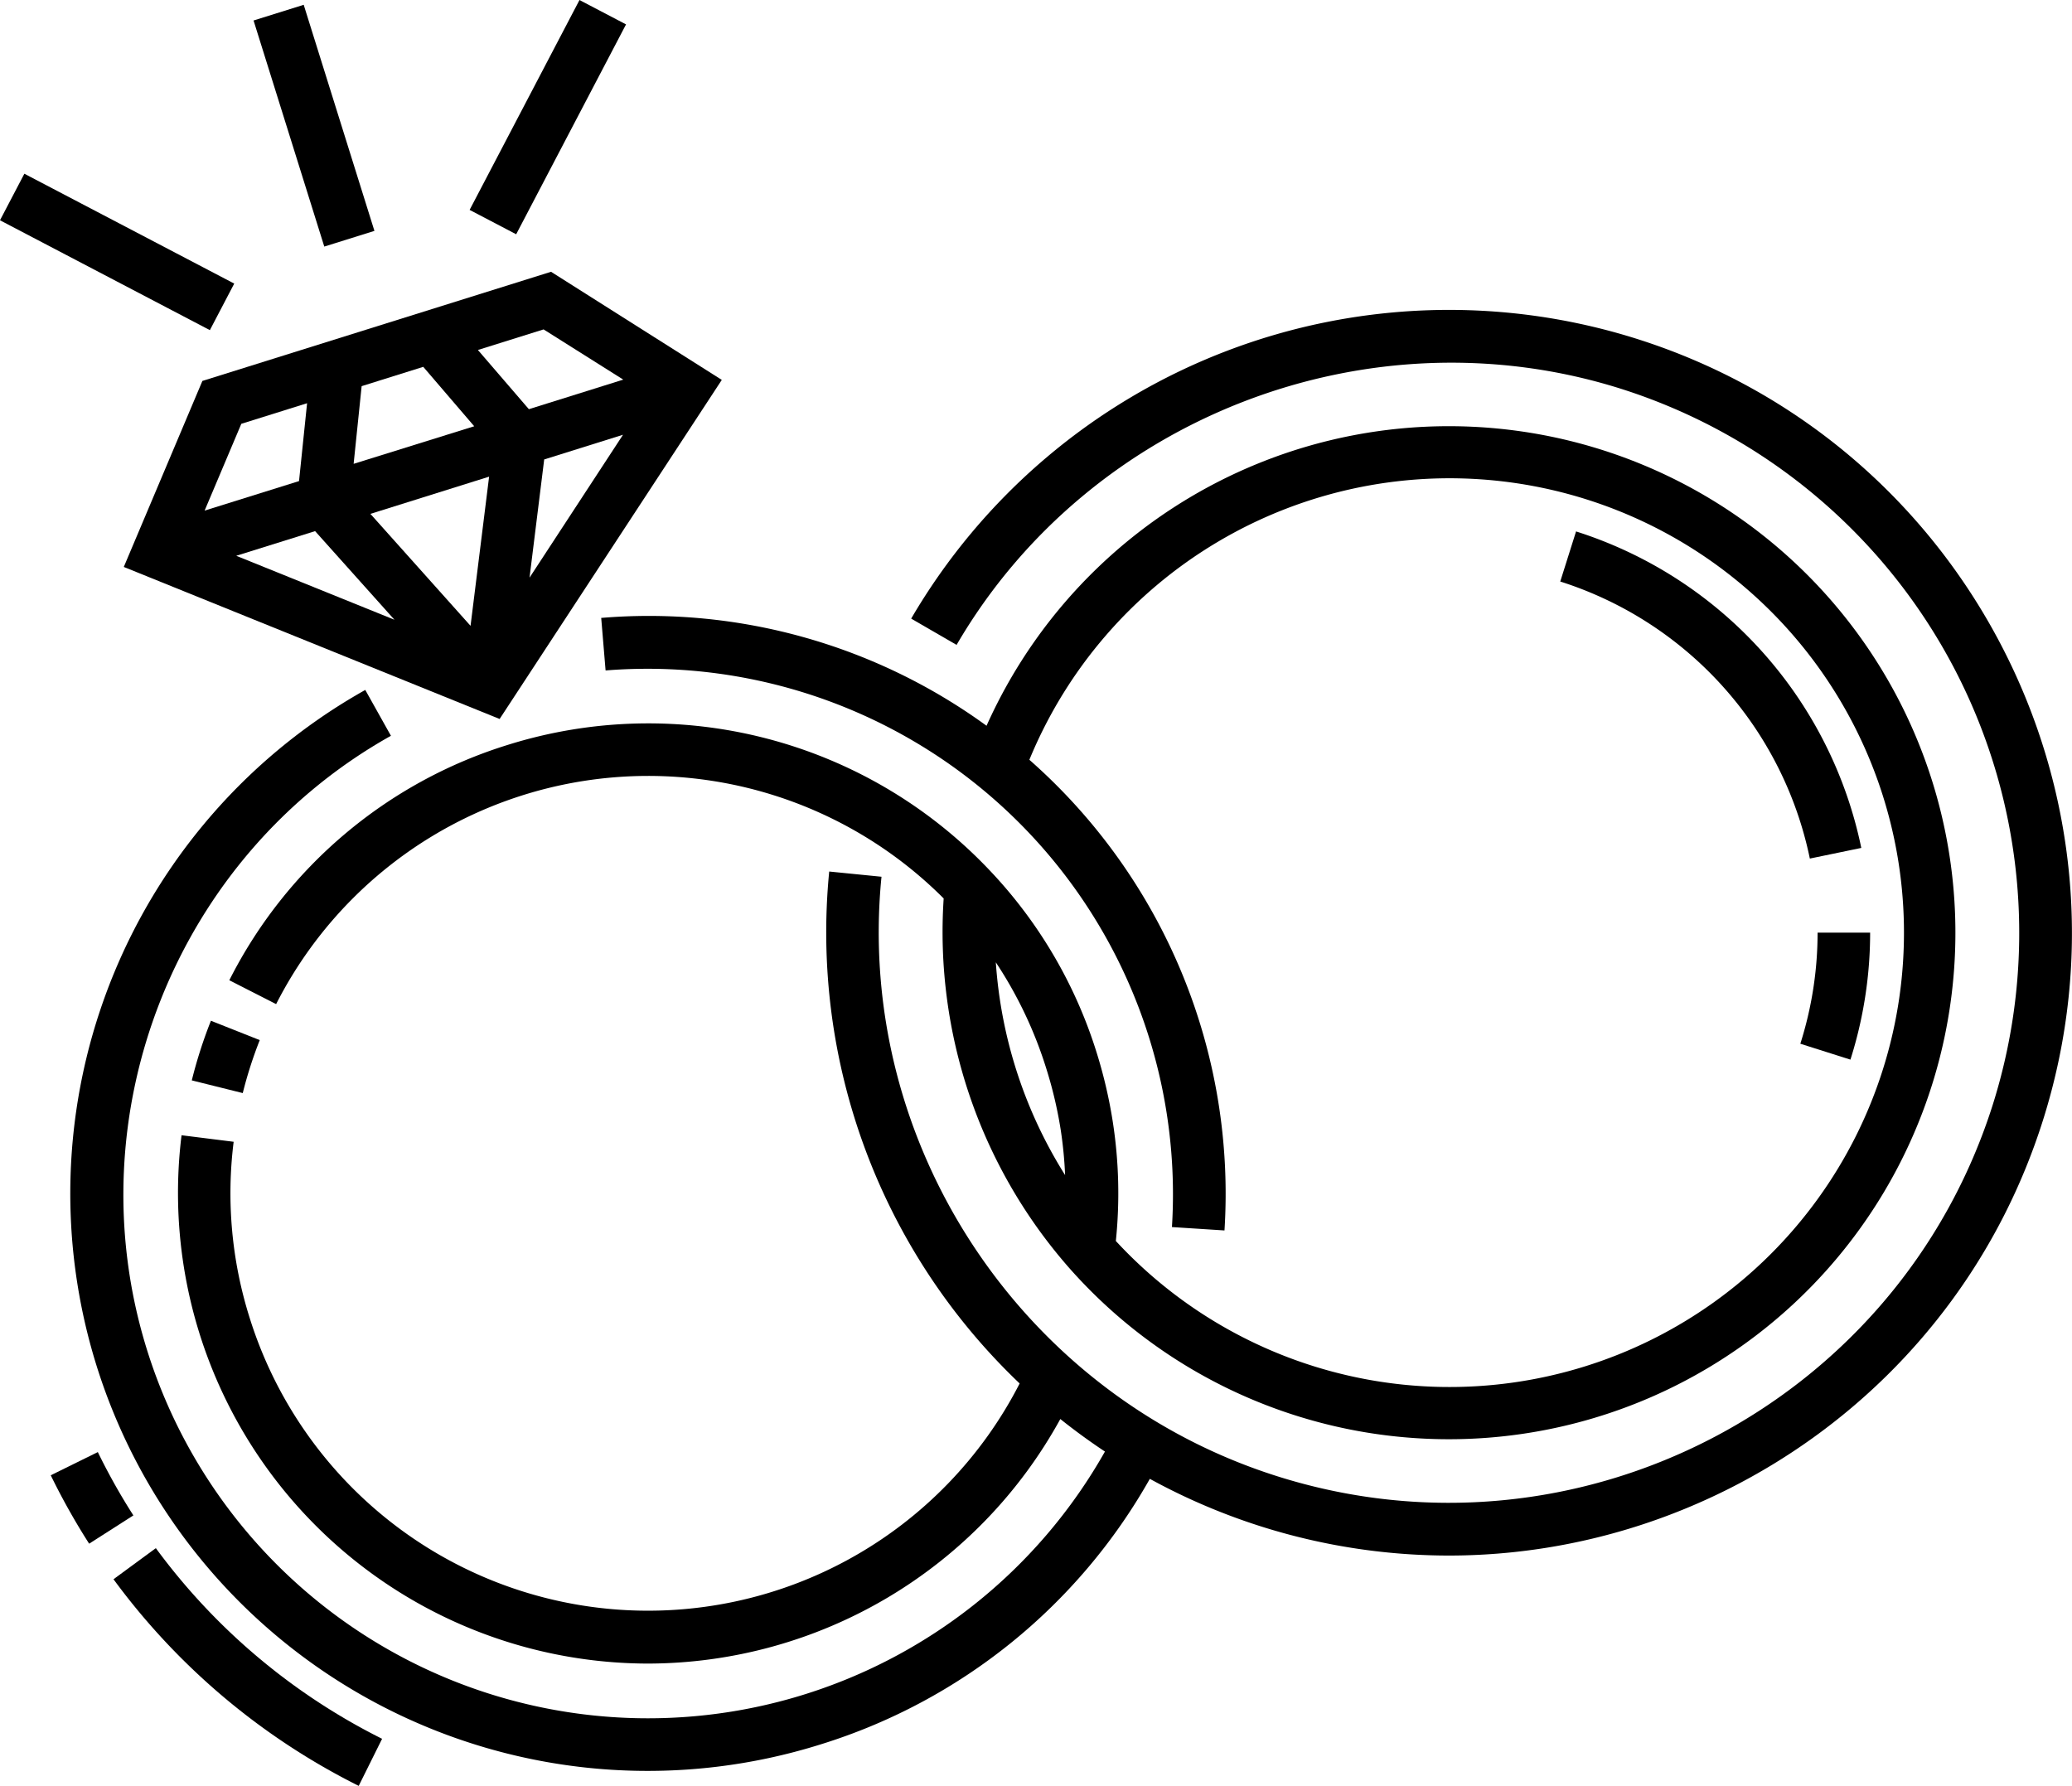 <svg id="Calque_1" data-name="Calque 1" xmlns="http://www.w3.org/2000/svg" viewBox="0 0 473.19 407.86"><title>wedding-rings</title><path d="M379.34,173.44l-3.61,11.44a84.28,84.28,0,0,1,57,63.27l11.75-2.43A96.3,96.3,0,0,0,379.34,173.44Z" transform="translate(-19.41 -52.07)"/><path d="M442,294.07a95.88,95.88,0,0,0,4.5-29h-12a83.83,83.83,0,0,1-3.94,25.37Z" transform="translate(-19.41 -52.07)"/><path d="M55,405.64l-9.67,7.1a155.78,155.78,0,0,0,56,47.19l5.34-10.75A143.84,143.84,0,0,1,55,405.64Z" transform="translate(-19.41 -52.07)"/><path d="M41.75,383.7,31,389a155.23,155.23,0,0,0,8.77,15.62l10.1-6.46A142.41,142.41,0,0,1,41.75,383.7Z" transform="translate(-19.41 -52.07)"/><path d="M63.21,298.81l11.64,2.9a96.8,96.8,0,0,1,3.88-12.1l-11.15-4.42A105.8,105.8,0,0,0,63.21,298.81Z" transform="translate(-19.41 -52.07)"/><path d="M393.25,129.47A142.27,142.27,0,0,0,227.5,193.35l10.37,6c30.35-52.1,94.18-76.69,151.76-58.48a130.38,130.38,0,0,1,84.89,163.45c-21.66,68.46-95,106.55-163.44,84.89-58.41-18.48-96.41-76.06-90.36-136.91l-11.94-1.19a142.22,142.22,0,0,0,43.49,116.92,95.33,95.33,0,0,1-175.85-15,94.53,94.53,0,0,1-3.65-40.2l-11.9-1.49A107.49,107.49,0,0,0,167.28,432a107.65,107.65,0,0,0,94.28-55.85q4.92,3.93,10.19,7.43A119.85,119.85,0,0,1,53,360.41c-16.82-53.8,6.6-112.81,55.69-140.3l-5.86-10.47A131.86,131.86,0,0,0,206.78,450.47,130.69,130.69,0,0,0,282,389.81a142.26,142.26,0,0,0,68.25,17.52c60.38,0,116.54-38.8,135.7-99.35C509.61,233.2,468,153.13,393.25,129.47Z" transform="translate(-19.41 -52.07)"/><path d="M263.44,341.48a115.53,115.53,0,0,0,52,33.91,115.68,115.68,0,1,0-70.73-157.57,131.09,131.09,0,0,0-88-24.63l1,12A120,120,0,0,1,287.05,332.31l12,.77a132,132,0,0,0-44.56-107.49,103.77,103.77,0,1,1,19.75,109.9,106.58,106.58,0,0,0-.7-27.23,109.31,109.31,0,0,0-3.65-15.68,106.36,106.36,0,0,0-24.42-41.69,107.31,107.31,0,0,0-110.07-28.71,106.53,106.53,0,0,0-63.62,53.76l10.69,5.45a95.34,95.34,0,0,1,152.45-24.13A116.27,116.27,0,0,0,263.44,341.48Zm-1.79-31.37a94.58,94.58,0,0,1,1,10.33,104.48,104.48,0,0,1-15.82-48.59,95,95,0,0,1,11.54,24.31A96.59,96.59,0,0,1,261.65,310.11Z" transform="translate(-19.41 -52.07)"/><path d="M65.63,139.07,47.68,181.55l85.83,34.72,50.74-77.44-39-24.69Zm96.12-.3-21.56,6.75L128.55,132l15-4.7Zm-70.38,34.6,18.12,20.24L73.36,179Zm39.74-12.44L126.87,195,104,169.43ZM100.17,158,102,140.26l14.07-4.41,11.64,13.57Zm43.52-1,18-5.64L140.34,184ZM89.54,144.16,87.7,161.94l-21.56,6.74,8.38-19.82Z" transform="translate(-19.41 -52.07)"/><rect x="85.12" y="53.72" width="12" height="54.1" transform="translate(-39.37 -21.18) rotate(-17.37)"/><rect x="40.15" y="82.54" width="12" height="54.1" transform="translate(-91.75 47.6) rotate(-62.37)"/><rect x="117.46" y="72.82" width="54.1" height="12" transform="translate(-11.74 118.23) rotate(-62.37)"/></svg>
